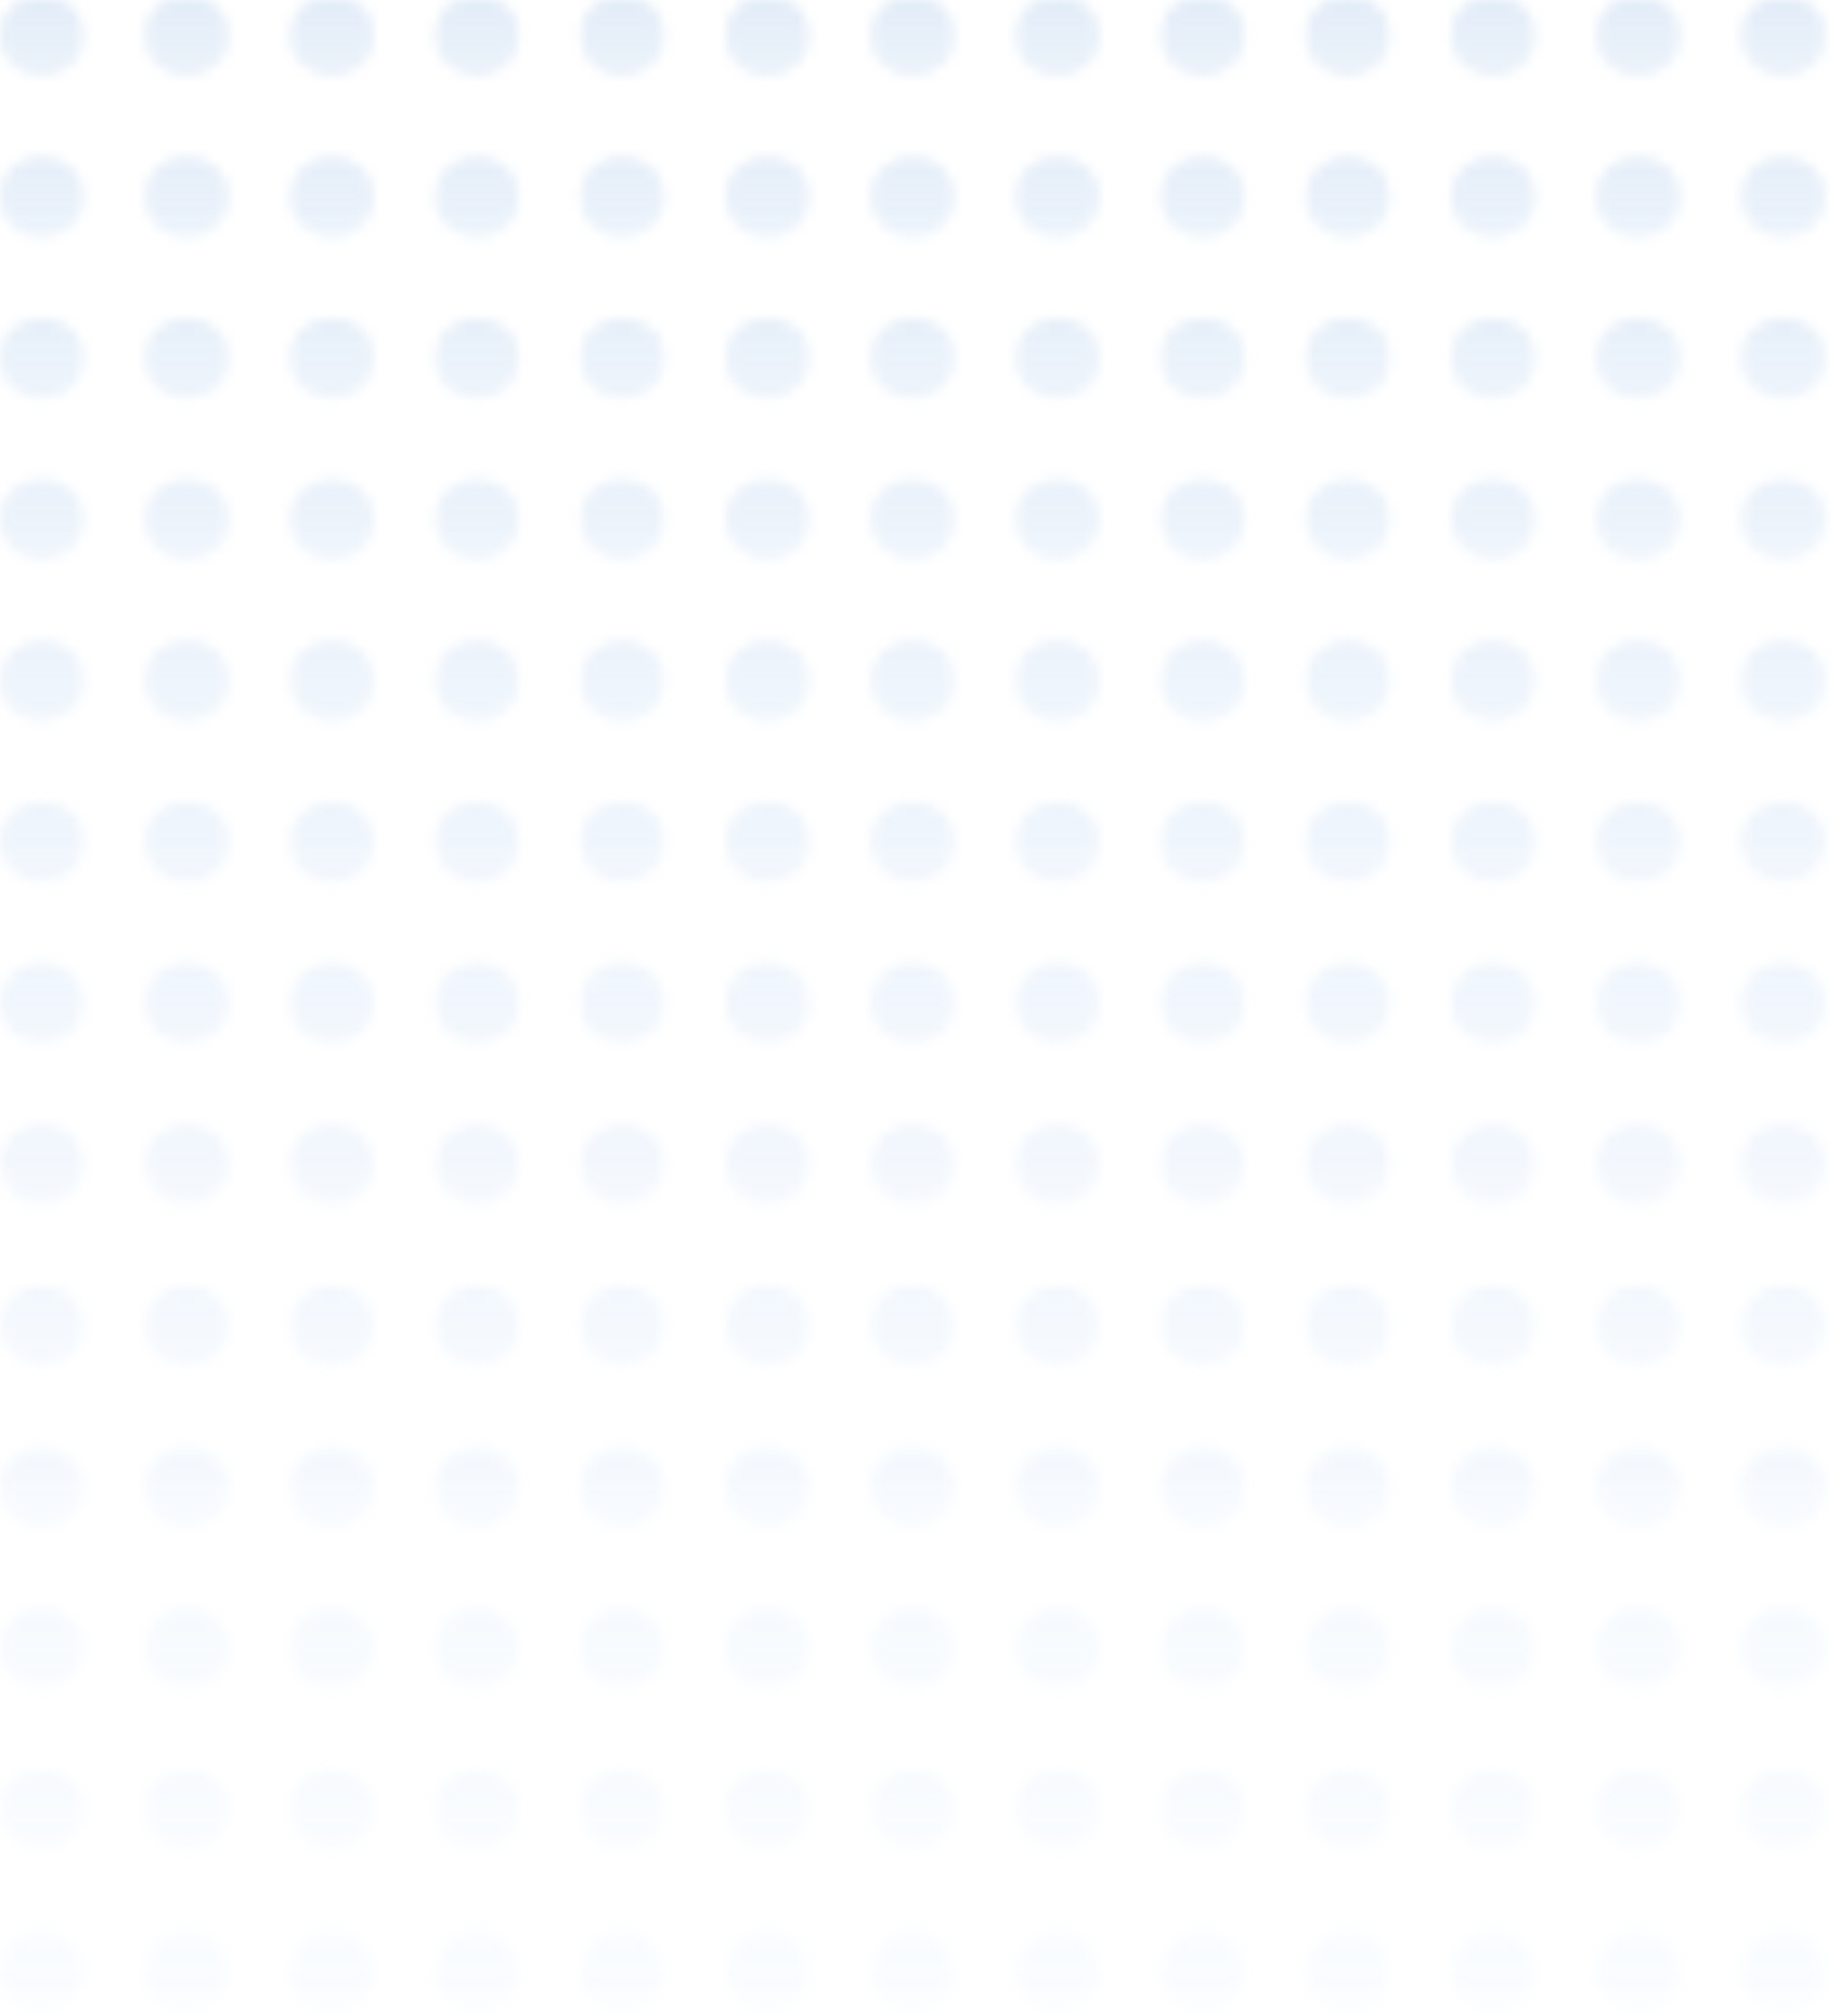 <svg width="168" height="183" viewBox="0 0 168 183" fill="none" xmlns="http://www.w3.org/2000/svg">
<g clip-path="url(#clip0_853_5203)">
<mask id="mask0_853_5203" style="mask-type:alpha" maskUnits="userSpaceOnUse" x="0" y="-192" width="166" height="375">
<ellipse cx="3.787" cy="3.242" rx="3.787" ry="3.665" fill="url(#paint0_linear_853_5203)"/>
<ellipse cx="16.98" cy="3.24" rx="3.787" ry="3.665" fill="url(#paint1_linear_853_5203)"/>
<ellipse cx="30.175" cy="3.24" rx="3.787" ry="3.665" fill="url(#paint2_linear_853_5203)"/>
<ellipse cx="43.368" cy="3.24" rx="3.787" ry="3.665" fill="url(#paint3_linear_853_5203)"/>
<ellipse cx="56.563" cy="3.24" rx="3.787" ry="3.665" fill="url(#paint4_linear_853_5203)"/>
<ellipse cx="69.756" cy="3.24" rx="3.787" ry="3.665" fill="url(#paint5_linear_853_5203)"/>
<ellipse cx="82.95" cy="3.24" rx="3.787" ry="3.665" fill="url(#paint6_linear_853_5203)"/>
<ellipse cx="96.143" cy="3.24" rx="3.787" ry="3.665" fill="url(#paint7_linear_853_5203)"/>
<ellipse cx="109.337" cy="3.24" rx="3.787" ry="3.665" fill="url(#paint8_linear_853_5203)"/>
<ellipse cx="122.531" cy="3.24" rx="3.787" ry="3.665" fill="url(#paint9_linear_853_5203)"/>
<ellipse cx="135.725" cy="3.24" rx="3.787" ry="3.665" fill="url(#paint10_linear_853_5203)"/>
<ellipse cx="148.919" cy="3.24" rx="3.787" ry="3.665" fill="url(#paint11_linear_853_5203)"/>
<ellipse cx="162.113" cy="3.24" rx="3.787" ry="3.665" fill="url(#paint12_linear_853_5203)"/>
<ellipse cx="3.787" cy="17.899" rx="3.787" ry="3.665" fill="url(#paint13_linear_853_5203)"/>
<ellipse cx="16.98" cy="17.899" rx="3.787" ry="3.665" fill="url(#paint14_linear_853_5203)"/>
<ellipse cx="30.175" cy="17.899" rx="3.787" ry="3.665" fill="url(#paint15_linear_853_5203)"/>
<ellipse cx="43.368" cy="17.899" rx="3.787" ry="3.665" fill="url(#paint16_linear_853_5203)"/>
<ellipse cx="56.563" cy="17.899" rx="3.787" ry="3.665" fill="url(#paint17_linear_853_5203)"/>
<ellipse cx="69.756" cy="17.899" rx="3.787" ry="3.665" fill="url(#paint18_linear_853_5203)"/>
<ellipse cx="82.95" cy="17.899" rx="3.787" ry="3.665" fill="url(#paint19_linear_853_5203)"/>
<ellipse cx="96.143" cy="17.899" rx="3.787" ry="3.665" fill="url(#paint20_linear_853_5203)"/>
<ellipse cx="109.337" cy="17.899" rx="3.787" ry="3.665" fill="url(#paint21_linear_853_5203)"/>
<ellipse cx="122.531" cy="17.899" rx="3.787" ry="3.665" fill="url(#paint22_linear_853_5203)"/>
<ellipse cx="135.725" cy="17.899" rx="3.787" ry="3.665" fill="url(#paint23_linear_853_5203)"/>
<ellipse cx="148.919" cy="17.899" rx="3.787" ry="3.665" fill="url(#paint24_linear_853_5203)"/>
<ellipse cx="162.113" cy="17.899" rx="3.787" ry="3.665" fill="url(#paint25_linear_853_5203)"/>
<ellipse cx="3.787" cy="32.559" rx="3.787" ry="3.665" fill="url(#paint26_linear_853_5203)"/>
<ellipse cx="16.98" cy="32.56" rx="3.787" ry="3.665" fill="url(#paint27_linear_853_5203)"/>
<ellipse cx="30.175" cy="32.559" rx="3.787" ry="3.665" fill="url(#paint28_linear_853_5203)"/>
<ellipse cx="43.368" cy="32.559" rx="3.787" ry="3.665" fill="url(#paint29_linear_853_5203)"/>
<ellipse cx="56.563" cy="32.559" rx="3.787" ry="3.665" fill="url(#paint30_linear_853_5203)"/>
<ellipse cx="69.756" cy="32.559" rx="3.787" ry="3.665" fill="url(#paint31_linear_853_5203)"/>
<ellipse cx="82.95" cy="32.559" rx="3.787" ry="3.665" fill="url(#paint32_linear_853_5203)"/>
<ellipse cx="96.143" cy="32.559" rx="3.787" ry="3.665" fill="url(#paint33_linear_853_5203)"/>
<ellipse cx="109.337" cy="32.56" rx="3.787" ry="3.665" fill="url(#paint34_linear_853_5203)"/>
<ellipse cx="122.531" cy="32.559" rx="3.787" ry="3.665" fill="url(#paint35_linear_853_5203)"/>
<ellipse cx="135.725" cy="32.56" rx="3.787" ry="3.665" fill="url(#paint36_linear_853_5203)"/>
<ellipse cx="148.919" cy="32.56" rx="3.787" ry="3.665" fill="url(#paint37_linear_853_5203)"/>
<ellipse cx="162.113" cy="32.559" rx="3.787" ry="3.665" fill="url(#paint38_linear_853_5203)"/>
<ellipse cx="3.787" cy="47.219" rx="3.787" ry="3.665" fill="url(#paint39_linear_853_5203)"/>
<ellipse cx="16.98" cy="47.219" rx="3.787" ry="3.665" fill="url(#paint40_linear_853_5203)"/>
<ellipse cx="30.175" cy="47.219" rx="3.787" ry="3.665" fill="url(#paint41_linear_853_5203)"/>
<ellipse cx="43.368" cy="47.219" rx="3.787" ry="3.665" fill="url(#paint42_linear_853_5203)"/>
<ellipse cx="56.563" cy="47.219" rx="3.787" ry="3.665" fill="url(#paint43_linear_853_5203)"/>
<ellipse cx="69.756" cy="47.219" rx="3.787" ry="3.665" fill="url(#paint44_linear_853_5203)"/>
<ellipse cx="82.95" cy="47.219" rx="3.787" ry="3.665" fill="url(#paint45_linear_853_5203)"/>
<ellipse cx="96.143" cy="47.219" rx="3.787" ry="3.665" fill="url(#paint46_linear_853_5203)"/>
<ellipse cx="109.337" cy="47.219" rx="3.787" ry="3.665" fill="url(#paint47_linear_853_5203)"/>
<ellipse cx="122.531" cy="47.219" rx="3.787" ry="3.665" fill="url(#paint48_linear_853_5203)"/>
<ellipse cx="135.725" cy="47.219" rx="3.787" ry="3.665" fill="url(#paint49_linear_853_5203)"/>
<ellipse cx="148.919" cy="47.219" rx="3.787" ry="3.665" fill="url(#paint50_linear_853_5203)"/>
<ellipse cx="162.113" cy="47.219" rx="3.787" ry="3.665" fill="url(#paint51_linear_853_5203)"/>
<ellipse cx="3.787" cy="61.879" rx="3.787" ry="3.665" fill="url(#paint52_linear_853_5203)"/>
<ellipse cx="16.98" cy="61.881" rx="3.787" ry="3.665" fill="url(#paint53_linear_853_5203)"/>
<ellipse cx="30.175" cy="61.881" rx="3.787" ry="3.665" fill="url(#paint54_linear_853_5203)"/>
<ellipse cx="43.368" cy="61.881" rx="3.787" ry="3.665" fill="url(#paint55_linear_853_5203)"/>
<ellipse cx="56.563" cy="61.881" rx="3.787" ry="3.665" fill="url(#paint56_linear_853_5203)"/>
<ellipse cx="69.756" cy="61.881" rx="3.787" ry="3.665" fill="url(#paint57_linear_853_5203)"/>
<ellipse cx="82.95" cy="61.881" rx="3.787" ry="3.665" fill="url(#paint58_linear_853_5203)"/>
<ellipse cx="96.143" cy="61.881" rx="3.787" ry="3.665" fill="url(#paint59_linear_853_5203)"/>
<ellipse cx="109.337" cy="61.881" rx="3.787" ry="3.665" fill="url(#paint60_linear_853_5203)"/>
<ellipse cx="122.531" cy="61.881" rx="3.787" ry="3.665" fill="url(#paint61_linear_853_5203)"/>
<ellipse cx="135.725" cy="61.881" rx="3.787" ry="3.665" fill="url(#paint62_linear_853_5203)"/>
<ellipse cx="148.919" cy="61.881" rx="3.787" ry="3.665" fill="url(#paint63_linear_853_5203)"/>
<ellipse cx="162.113" cy="61.881" rx="3.787" ry="3.665" fill="url(#paint64_linear_853_5203)"/>
<ellipse cx="3.787" cy="76.541" rx="3.787" ry="3.665" fill="url(#paint65_linear_853_5203)"/>
<ellipse cx="16.98" cy="76.541" rx="3.787" ry="3.665" fill="url(#paint66_linear_853_5203)"/>
<ellipse cx="30.175" cy="76.541" rx="3.787" ry="3.665" fill="url(#paint67_linear_853_5203)"/>
<ellipse cx="43.368" cy="76.541" rx="3.787" ry="3.665" fill="url(#paint68_linear_853_5203)"/>
<ellipse cx="56.563" cy="76.541" rx="3.787" ry="3.665" fill="url(#paint69_linear_853_5203)"/>
<ellipse cx="69.756" cy="76.541" rx="3.787" ry="3.665" fill="url(#paint70_linear_853_5203)"/>
<ellipse cx="82.95" cy="76.541" rx="3.787" ry="3.665" fill="url(#paint71_linear_853_5203)"/>
<ellipse cx="96.143" cy="76.541" rx="3.787" ry="3.665" fill="url(#paint72_linear_853_5203)"/>
<ellipse cx="109.337" cy="76.541" rx="3.787" ry="3.665" fill="url(#paint73_linear_853_5203)"/>
<ellipse cx="122.531" cy="76.541" rx="3.787" ry="3.665" fill="url(#paint74_linear_853_5203)"/>
<ellipse cx="135.725" cy="76.541" rx="3.787" ry="3.665" fill="url(#paint75_linear_853_5203)"/>
<ellipse cx="148.919" cy="76.541" rx="3.787" ry="3.665" fill="url(#paint76_linear_853_5203)"/>
<ellipse cx="162.113" cy="76.541" rx="3.787" ry="3.665" fill="url(#paint77_linear_853_5203)"/>
<ellipse cx="3.787" cy="91.199" rx="3.787" ry="3.665" fill="url(#paint78_linear_853_5203)"/>
<ellipse cx="16.982" cy="91.197" rx="3.787" ry="3.665" fill="url(#paint79_linear_853_5203)"/>
<ellipse cx="30.175" cy="91.197" rx="3.787" ry="3.665" fill="url(#paint80_linear_853_5203)"/>
<ellipse cx="43.368" cy="91.197" rx="3.787" ry="3.665" fill="url(#paint81_linear_853_5203)"/>
<ellipse cx="56.563" cy="91.197" rx="3.787" ry="3.665" fill="url(#paint82_linear_853_5203)"/>
<ellipse cx="69.756" cy="91.197" rx="3.787" ry="3.665" fill="url(#paint83_linear_853_5203)"/>
<ellipse cx="82.95" cy="91.197" rx="3.787" ry="3.665" fill="url(#paint84_linear_853_5203)"/>
<ellipse cx="96.144" cy="91.197" rx="3.787" ry="3.665" fill="url(#paint85_linear_853_5203)"/>
<ellipse cx="109.337" cy="91.197" rx="3.787" ry="3.665" fill="url(#paint86_linear_853_5203)"/>
<ellipse cx="122.531" cy="91.197" rx="3.787" ry="3.665" fill="url(#paint87_linear_853_5203)"/>
<ellipse cx="135.725" cy="91.197" rx="3.787" ry="3.665" fill="url(#paint88_linear_853_5203)"/>
<ellipse cx="148.919" cy="91.197" rx="3.787" ry="3.665" fill="url(#paint89_linear_853_5203)"/>
<ellipse cx="162.113" cy="91.197" rx="3.787" ry="3.665" fill="url(#paint90_linear_853_5203)"/>
<ellipse cx="3.787" cy="105.861" rx="3.787" ry="3.665" fill="url(#paint91_linear_853_5203)"/>
<ellipse cx="16.982" cy="105.858" rx="3.787" ry="3.665" fill="url(#paint92_linear_853_5203)"/>
<ellipse cx="30.175" cy="105.858" rx="3.787" ry="3.665" fill="url(#paint93_linear_853_5203)"/>
<ellipse cx="43.368" cy="105.858" rx="3.787" ry="3.665" fill="url(#paint94_linear_853_5203)"/>
<ellipse cx="56.563" cy="105.858" rx="3.787" ry="3.665" fill="url(#paint95_linear_853_5203)"/>
<ellipse cx="69.756" cy="105.858" rx="3.787" ry="3.665" fill="url(#paint96_linear_853_5203)"/>
<ellipse cx="82.95" cy="105.858" rx="3.787" ry="3.665" fill="url(#paint97_linear_853_5203)"/>
<ellipse cx="96.144" cy="105.858" rx="3.787" ry="3.665" fill="url(#paint98_linear_853_5203)"/>
<ellipse cx="109.337" cy="105.858" rx="3.787" ry="3.665" fill="url(#paint99_linear_853_5203)"/>
<ellipse cx="122.531" cy="105.858" rx="3.787" ry="3.665" fill="url(#paint100_linear_853_5203)"/>
<ellipse cx="135.725" cy="105.858" rx="3.787" ry="3.665" fill="url(#paint101_linear_853_5203)"/>
<ellipse cx="148.919" cy="105.858" rx="3.787" ry="3.665" fill="url(#paint102_linear_853_5203)"/>
<ellipse cx="162.113" cy="105.858" rx="3.787" ry="3.665" fill="url(#paint103_linear_853_5203)"/>
<ellipse cx="3.787" cy="120.518" rx="3.787" ry="3.665" fill="url(#paint104_linear_853_5203)"/>
<ellipse cx="16.98" cy="120.519" rx="3.787" ry="3.665" fill="url(#paint105_linear_853_5203)"/>
<ellipse cx="30.175" cy="120.519" rx="3.787" ry="3.665" fill="url(#paint106_linear_853_5203)"/>
<ellipse cx="43.368" cy="120.519" rx="3.787" ry="3.665" fill="url(#paint107_linear_853_5203)"/>
<ellipse cx="56.563" cy="120.519" rx="3.787" ry="3.665" fill="url(#paint108_linear_853_5203)"/>
<ellipse cx="69.756" cy="120.519" rx="3.787" ry="3.665" fill="url(#paint109_linear_853_5203)"/>
<ellipse cx="82.95" cy="120.519" rx="3.787" ry="3.665" fill="url(#paint110_linear_853_5203)"/>
<ellipse cx="96.143" cy="120.519" rx="3.787" ry="3.665" fill="url(#paint111_linear_853_5203)"/>
<ellipse cx="109.337" cy="120.519" rx="3.787" ry="3.665" fill="url(#paint112_linear_853_5203)"/>
<ellipse cx="122.531" cy="120.519" rx="3.787" ry="3.665" fill="url(#paint113_linear_853_5203)"/>
<ellipse cx="135.725" cy="120.519" rx="3.787" ry="3.665" fill="url(#paint114_linear_853_5203)"/>
<ellipse cx="148.919" cy="120.519" rx="3.787" ry="3.665" fill="url(#paint115_linear_853_5203)"/>
<ellipse cx="162.113" cy="120.519" rx="3.787" ry="3.665" fill="url(#paint116_linear_853_5203)"/>
<ellipse cx="3.787" cy="135.177" rx="3.787" ry="3.665" fill="url(#paint117_linear_853_5203)"/>
<ellipse cx="16.98" cy="135.177" rx="3.787" ry="3.665" fill="url(#paint118_linear_853_5203)"/>
<ellipse cx="30.175" cy="135.177" rx="3.787" ry="3.665" fill="url(#paint119_linear_853_5203)"/>
<ellipse cx="43.368" cy="135.177" rx="3.787" ry="3.665" fill="url(#paint120_linear_853_5203)"/>
<ellipse cx="56.563" cy="135.177" rx="3.787" ry="3.665" fill="url(#paint121_linear_853_5203)"/>
<ellipse cx="69.756" cy="135.177" rx="3.787" ry="3.665" fill="url(#paint122_linear_853_5203)"/>
<ellipse cx="82.95" cy="135.177" rx="3.787" ry="3.665" fill="url(#paint123_linear_853_5203)"/>
<ellipse cx="96.143" cy="135.177" rx="3.787" ry="3.665" fill="url(#paint124_linear_853_5203)"/>
<ellipse cx="109.337" cy="135.177" rx="3.787" ry="3.665" fill="url(#paint125_linear_853_5203)"/>
<ellipse cx="122.531" cy="135.177" rx="3.787" ry="3.665" fill="url(#paint126_linear_853_5203)"/>
<ellipse cx="135.725" cy="135.177" rx="3.787" ry="3.665" fill="url(#paint127_linear_853_5203)"/>
<ellipse cx="148.919" cy="135.177" rx="3.787" ry="3.665" fill="url(#paint128_linear_853_5203)"/>
<ellipse cx="162.113" cy="135.177" rx="3.787" ry="3.665" fill="url(#paint129_linear_853_5203)"/>
<ellipse cx="3.787" cy="149.839" rx="3.787" ry="3.665" fill="url(#paint130_linear_853_5203)"/>
<ellipse cx="16.98" cy="149.838" rx="3.787" ry="3.665" fill="url(#paint131_linear_853_5203)"/>
<ellipse cx="30.175" cy="149.838" rx="3.787" ry="3.665" fill="url(#paint132_linear_853_5203)"/>
<ellipse cx="43.368" cy="149.838" rx="3.787" ry="3.665" fill="url(#paint133_linear_853_5203)"/>
<ellipse cx="56.563" cy="149.838" rx="3.787" ry="3.665" fill="url(#paint134_linear_853_5203)"/>
<ellipse cx="69.756" cy="149.838" rx="3.787" ry="3.665" fill="url(#paint135_linear_853_5203)"/>
<ellipse cx="82.95" cy="149.838" rx="3.787" ry="3.665" fill="url(#paint136_linear_853_5203)"/>
<ellipse cx="96.143" cy="149.838" rx="3.787" ry="3.665" fill="url(#paint137_linear_853_5203)"/>
<ellipse cx="109.337" cy="149.838" rx="3.787" ry="3.665" fill="url(#paint138_linear_853_5203)"/>
<ellipse cx="122.531" cy="149.838" rx="3.787" ry="3.665" fill="url(#paint139_linear_853_5203)"/>
<ellipse cx="135.725" cy="149.838" rx="3.787" ry="3.665" fill="url(#paint140_linear_853_5203)"/>
<ellipse cx="148.919" cy="149.838" rx="3.787" ry="3.665" fill="url(#paint141_linear_853_5203)"/>
<ellipse cx="162.113" cy="149.838" rx="3.787" ry="3.665" fill="url(#paint142_linear_853_5203)"/>
<ellipse cx="3.787" cy="164.5" rx="3.787" ry="3.665" fill="url(#paint143_linear_853_5203)"/>
<ellipse cx="16.98" cy="164.501" rx="3.787" ry="3.665" fill="url(#paint144_linear_853_5203)"/>
<ellipse cx="30.175" cy="164.501" rx="3.787" ry="3.665" fill="url(#paint145_linear_853_5203)"/>
<ellipse cx="43.368" cy="164.501" rx="3.787" ry="3.665" fill="url(#paint146_linear_853_5203)"/>
<ellipse cx="56.563" cy="164.501" rx="3.787" ry="3.665" fill="url(#paint147_linear_853_5203)"/>
<ellipse cx="69.756" cy="164.501" rx="3.787" ry="3.665" fill="url(#paint148_linear_853_5203)"/>
<ellipse cx="82.95" cy="164.501" rx="3.787" ry="3.665" fill="url(#paint149_linear_853_5203)"/>
<ellipse cx="96.143" cy="164.501" rx="3.787" ry="3.665" fill="url(#paint150_linear_853_5203)"/>
<ellipse cx="109.337" cy="164.501" rx="3.787" ry="3.665" fill="url(#paint151_linear_853_5203)"/>
<ellipse cx="122.531" cy="164.501" rx="3.787" ry="3.665" fill="url(#paint152_linear_853_5203)"/>
<ellipse cx="135.725" cy="164.501" rx="3.787" ry="3.665" fill="url(#paint153_linear_853_5203)"/>
<ellipse cx="148.919" cy="164.501" rx="3.787" ry="3.665" fill="url(#paint154_linear_853_5203)"/>
<ellipse cx="162.113" cy="164.501" rx="3.787" ry="3.665" fill="url(#paint155_linear_853_5203)"/>
<ellipse cx="3.787" cy="179.158" rx="3.787" ry="3.665" fill="url(#paint156_linear_853_5203)"/>
<ellipse cx="16.98" cy="179.159" rx="3.787" ry="3.665" fill="url(#paint157_linear_853_5203)"/>
<ellipse cx="30.175" cy="179.159" rx="3.787" ry="3.665" fill="url(#paint158_linear_853_5203)"/>
<ellipse cx="43.368" cy="179.159" rx="3.787" ry="3.665" fill="url(#paint159_linear_853_5203)"/>
<ellipse cx="56.563" cy="179.159" rx="3.787" ry="3.665" fill="url(#paint160_linear_853_5203)"/>
<ellipse cx="69.756" cy="179.159" rx="3.787" ry="3.665" fill="url(#paint161_linear_853_5203)"/>
<ellipse cx="82.95" cy="179.159" rx="3.787" ry="3.665" fill="url(#paint162_linear_853_5203)"/>
<ellipse cx="96.143" cy="179.159" rx="3.787" ry="3.665" fill="url(#paint163_linear_853_5203)"/>
<ellipse cx="109.337" cy="179.159" rx="3.787" ry="3.665" fill="url(#paint164_linear_853_5203)"/>
<ellipse cx="122.531" cy="179.159" rx="3.787" ry="3.665" fill="url(#paint165_linear_853_5203)"/>
<ellipse cx="135.725" cy="179.159" rx="3.787" ry="3.665" fill="url(#paint166_linear_853_5203)"/>
<ellipse cx="148.919" cy="179.159" rx="3.787" ry="3.665" fill="url(#paint167_linear_853_5203)"/>
<ellipse cx="162.113" cy="179.159" rx="3.787" ry="3.665" fill="url(#paint168_linear_853_5203)"/>
</mask>
<g mask="url(#mask0_853_5203)">
<path d="M-7 -199L170 -199L170 192L-7 192L-7 -199Z" fill="url(#paint169_linear_853_5203)" fill-opacity="0.3"/>
</g>
</g>
<defs>
<linearGradient id="paint0_linear_853_5203" x1="3.787" y1="-0.423" x2="3.787" y2="6.907" gradientUnits="userSpaceOnUse">
<stop stop-color="#1D61B1"/>
<stop offset="1" stop-color="#8CBEFA" stop-opacity="0.72"/>
</linearGradient>
<linearGradient id="paint1_linear_853_5203" x1="16.98" y1="-0.425" x2="16.98" y2="6.905" gradientUnits="userSpaceOnUse">
<stop stop-color="#1D61B1"/>
<stop offset="1" stop-color="#8CBEFA" stop-opacity="0.72"/>
</linearGradient>
<linearGradient id="paint2_linear_853_5203" x1="30.175" y1="-0.425" x2="30.175" y2="6.905" gradientUnits="userSpaceOnUse">
<stop stop-color="#1D61B1"/>
<stop offset="1" stop-color="#8CBEFA" stop-opacity="0.72"/>
</linearGradient>
<linearGradient id="paint3_linear_853_5203" x1="43.368" y1="-0.425" x2="43.368" y2="6.905" gradientUnits="userSpaceOnUse">
<stop stop-color="#1D61B1"/>
<stop offset="1" stop-color="#8CBEFA" stop-opacity="0.72"/>
</linearGradient>
<linearGradient id="paint4_linear_853_5203" x1="56.563" y1="-0.425" x2="56.563" y2="6.905" gradientUnits="userSpaceOnUse">
<stop stop-color="#1D61B1"/>
<stop offset="1" stop-color="#8CBEFA" stop-opacity="0.72"/>
</linearGradient>
<linearGradient id="paint5_linear_853_5203" x1="69.756" y1="-0.425" x2="69.756" y2="6.905" gradientUnits="userSpaceOnUse">
<stop stop-color="#1D61B1"/>
<stop offset="1" stop-color="#8CBEFA" stop-opacity="0.72"/>
</linearGradient>
<linearGradient id="paint6_linear_853_5203" x1="82.95" y1="-0.425" x2="82.95" y2="6.905" gradientUnits="userSpaceOnUse">
<stop stop-color="#1D61B1"/>
<stop offset="1" stop-color="#8CBEFA" stop-opacity="0.72"/>
</linearGradient>
<linearGradient id="paint7_linear_853_5203" x1="96.143" y1="-0.425" x2="96.143" y2="6.905" gradientUnits="userSpaceOnUse">
<stop stop-color="#1D61B1"/>
<stop offset="1" stop-color="#8CBEFA" stop-opacity="0.72"/>
</linearGradient>
<linearGradient id="paint8_linear_853_5203" x1="109.337" y1="-0.425" x2="109.337" y2="6.905" gradientUnits="userSpaceOnUse">
<stop stop-color="#1D61B1"/>
<stop offset="1" stop-color="#8CBEFA" stop-opacity="0.72"/>
</linearGradient>
<linearGradient id="paint9_linear_853_5203" x1="122.531" y1="-0.425" x2="122.531" y2="6.905" gradientUnits="userSpaceOnUse">
<stop stop-color="#1D61B1"/>
<stop offset="1" stop-color="#8CBEFA" stop-opacity="0.72"/>
</linearGradient>
<linearGradient id="paint10_linear_853_5203" x1="135.725" y1="-0.425" x2="135.725" y2="6.905" gradientUnits="userSpaceOnUse">
<stop stop-color="#1D61B1"/>
<stop offset="1" stop-color="#8CBEFA" stop-opacity="0.72"/>
</linearGradient>
<linearGradient id="paint11_linear_853_5203" x1="148.919" y1="-0.425" x2="148.919" y2="6.905" gradientUnits="userSpaceOnUse">
<stop stop-color="#1D61B1"/>
<stop offset="1" stop-color="#8CBEFA" stop-opacity="0.72"/>
</linearGradient>
<linearGradient id="paint12_linear_853_5203" x1="162.113" y1="-0.425" x2="162.113" y2="6.905" gradientUnits="userSpaceOnUse">
<stop stop-color="#1D61B1"/>
<stop offset="1" stop-color="#8CBEFA" stop-opacity="0.72"/>
</linearGradient>
<linearGradient id="paint13_linear_853_5203" x1="3.787" y1="14.234" x2="3.787" y2="21.564" gradientUnits="userSpaceOnUse">
<stop stop-color="#1D61B1"/>
<stop offset="1" stop-color="#8CBEFA" stop-opacity="0.72"/>
</linearGradient>
<linearGradient id="paint14_linear_853_5203" x1="16.98" y1="14.234" x2="16.98" y2="21.564" gradientUnits="userSpaceOnUse">
<stop stop-color="#1D61B1"/>
<stop offset="1" stop-color="#8CBEFA" stop-opacity="0.72"/>
</linearGradient>
<linearGradient id="paint15_linear_853_5203" x1="30.175" y1="14.234" x2="30.175" y2="21.564" gradientUnits="userSpaceOnUse">
<stop stop-color="#1D61B1"/>
<stop offset="1" stop-color="#8CBEFA" stop-opacity="0.72"/>
</linearGradient>
<linearGradient id="paint16_linear_853_5203" x1="43.368" y1="14.234" x2="43.368" y2="21.564" gradientUnits="userSpaceOnUse">
<stop stop-color="#1D61B1"/>
<stop offset="1" stop-color="#8CBEFA" stop-opacity="0.72"/>
</linearGradient>
<linearGradient id="paint17_linear_853_5203" x1="56.563" y1="14.234" x2="56.563" y2="21.564" gradientUnits="userSpaceOnUse">
<stop stop-color="#1D61B1"/>
<stop offset="1" stop-color="#8CBEFA" stop-opacity="0.72"/>
</linearGradient>
<linearGradient id="paint18_linear_853_5203" x1="69.756" y1="14.234" x2="69.756" y2="21.564" gradientUnits="userSpaceOnUse">
<stop stop-color="#1D61B1"/>
<stop offset="1" stop-color="#8CBEFA" stop-opacity="0.72"/>
</linearGradient>
<linearGradient id="paint19_linear_853_5203" x1="82.95" y1="14.234" x2="82.95" y2="21.564" gradientUnits="userSpaceOnUse">
<stop stop-color="#1D61B1"/>
<stop offset="1" stop-color="#8CBEFA" stop-opacity="0.72"/>
</linearGradient>
<linearGradient id="paint20_linear_853_5203" x1="96.143" y1="14.234" x2="96.143" y2="21.564" gradientUnits="userSpaceOnUse">
<stop stop-color="#1D61B1"/>
<stop offset="1" stop-color="#8CBEFA" stop-opacity="0.72"/>
</linearGradient>
<linearGradient id="paint21_linear_853_5203" x1="109.337" y1="14.234" x2="109.337" y2="21.564" gradientUnits="userSpaceOnUse">
<stop stop-color="#1D61B1"/>
<stop offset="1" stop-color="#8CBEFA" stop-opacity="0.72"/>
</linearGradient>
<linearGradient id="paint22_linear_853_5203" x1="122.531" y1="14.234" x2="122.531" y2="21.564" gradientUnits="userSpaceOnUse">
<stop stop-color="#1D61B1"/>
<stop offset="1" stop-color="#8CBEFA" stop-opacity="0.72"/>
</linearGradient>
<linearGradient id="paint23_linear_853_5203" x1="135.725" y1="14.234" x2="135.725" y2="21.564" gradientUnits="userSpaceOnUse">
<stop stop-color="#1D61B1"/>
<stop offset="1" stop-color="#8CBEFA" stop-opacity="0.72"/>
</linearGradient>
<linearGradient id="paint24_linear_853_5203" x1="148.919" y1="14.234" x2="148.919" y2="21.564" gradientUnits="userSpaceOnUse">
<stop stop-color="#1D61B1"/>
<stop offset="1" stop-color="#8CBEFA" stop-opacity="0.72"/>
</linearGradient>
<linearGradient id="paint25_linear_853_5203" x1="162.113" y1="14.234" x2="162.113" y2="21.564" gradientUnits="userSpaceOnUse">
<stop stop-color="#1D61B1"/>
<stop offset="1" stop-color="#8CBEFA" stop-opacity="0.72"/>
</linearGradient>
<linearGradient id="paint26_linear_853_5203" x1="3.787" y1="28.895" x2="3.787" y2="36.224" gradientUnits="userSpaceOnUse">
<stop stop-color="#1D61B1"/>
<stop offset="1" stop-color="#8CBEFA" stop-opacity="0.72"/>
</linearGradient>
<linearGradient id="paint27_linear_853_5203" x1="16.98" y1="28.895" x2="16.98" y2="36.225" gradientUnits="userSpaceOnUse">
<stop stop-color="#1D61B1"/>
<stop offset="1" stop-color="#8CBEFA" stop-opacity="0.72"/>
</linearGradient>
<linearGradient id="paint28_linear_853_5203" x1="30.175" y1="28.895" x2="30.175" y2="36.224" gradientUnits="userSpaceOnUse">
<stop stop-color="#1D61B1"/>
<stop offset="1" stop-color="#8CBEFA" stop-opacity="0.72"/>
</linearGradient>
<linearGradient id="paint29_linear_853_5203" x1="43.368" y1="28.895" x2="43.368" y2="36.224" gradientUnits="userSpaceOnUse">
<stop stop-color="#1D61B1"/>
<stop offset="1" stop-color="#8CBEFA" stop-opacity="0.72"/>
</linearGradient>
<linearGradient id="paint30_linear_853_5203" x1="56.563" y1="28.895" x2="56.563" y2="36.224" gradientUnits="userSpaceOnUse">
<stop stop-color="#1D61B1"/>
<stop offset="1" stop-color="#8CBEFA" stop-opacity="0.72"/>
</linearGradient>
<linearGradient id="paint31_linear_853_5203" x1="69.756" y1="28.895" x2="69.756" y2="36.224" gradientUnits="userSpaceOnUse">
<stop stop-color="#1D61B1"/>
<stop offset="1" stop-color="#8CBEFA" stop-opacity="0.72"/>
</linearGradient>
<linearGradient id="paint32_linear_853_5203" x1="82.95" y1="28.895" x2="82.95" y2="36.224" gradientUnits="userSpaceOnUse">
<stop stop-color="#1D61B1"/>
<stop offset="1" stop-color="#8CBEFA" stop-opacity="0.72"/>
</linearGradient>
<linearGradient id="paint33_linear_853_5203" x1="96.143" y1="28.895" x2="96.143" y2="36.224" gradientUnits="userSpaceOnUse">
<stop stop-color="#1D61B1"/>
<stop offset="1" stop-color="#8CBEFA" stop-opacity="0.72"/>
</linearGradient>
<linearGradient id="paint34_linear_853_5203" x1="109.337" y1="28.895" x2="109.337" y2="36.225" gradientUnits="userSpaceOnUse">
<stop stop-color="#1D61B1"/>
<stop offset="1" stop-color="#8CBEFA" stop-opacity="0.72"/>
</linearGradient>
<linearGradient id="paint35_linear_853_5203" x1="122.531" y1="28.895" x2="122.531" y2="36.224" gradientUnits="userSpaceOnUse">
<stop stop-color="#1D61B1"/>
<stop offset="1" stop-color="#8CBEFA" stop-opacity="0.72"/>
</linearGradient>
<linearGradient id="paint36_linear_853_5203" x1="135.725" y1="28.895" x2="135.725" y2="36.225" gradientUnits="userSpaceOnUse">
<stop stop-color="#1D61B1"/>
<stop offset="1" stop-color="#8CBEFA" stop-opacity="0.72"/>
</linearGradient>
<linearGradient id="paint37_linear_853_5203" x1="148.919" y1="28.895" x2="148.919" y2="36.225" gradientUnits="userSpaceOnUse">
<stop stop-color="#1D61B1"/>
<stop offset="1" stop-color="#8CBEFA" stop-opacity="0.72"/>
</linearGradient>
<linearGradient id="paint38_linear_853_5203" x1="162.113" y1="28.895" x2="162.113" y2="36.224" gradientUnits="userSpaceOnUse">
<stop stop-color="#1D61B1"/>
<stop offset="1" stop-color="#8CBEFA" stop-opacity="0.72"/>
</linearGradient>
<linearGradient id="paint39_linear_853_5203" x1="3.787" y1="43.554" x2="3.787" y2="50.884" gradientUnits="userSpaceOnUse">
<stop stop-color="#1D61B1"/>
<stop offset="1" stop-color="#8CBEFA" stop-opacity="0.72"/>
</linearGradient>
<linearGradient id="paint40_linear_853_5203" x1="16.98" y1="43.554" x2="16.98" y2="50.884" gradientUnits="userSpaceOnUse">
<stop stop-color="#1D61B1"/>
<stop offset="1" stop-color="#8CBEFA" stop-opacity="0.72"/>
</linearGradient>
<linearGradient id="paint41_linear_853_5203" x1="30.175" y1="43.554" x2="30.175" y2="50.884" gradientUnits="userSpaceOnUse">
<stop stop-color="#1D61B1"/>
<stop offset="1" stop-color="#8CBEFA" stop-opacity="0.72"/>
</linearGradient>
<linearGradient id="paint42_linear_853_5203" x1="43.368" y1="43.554" x2="43.368" y2="50.884" gradientUnits="userSpaceOnUse">
<stop stop-color="#1D61B1"/>
<stop offset="1" stop-color="#8CBEFA" stop-opacity="0.72"/>
</linearGradient>
<linearGradient id="paint43_linear_853_5203" x1="56.563" y1="43.554" x2="56.563" y2="50.884" gradientUnits="userSpaceOnUse">
<stop stop-color="#1D61B1"/>
<stop offset="1" stop-color="#8CBEFA" stop-opacity="0.72"/>
</linearGradient>
<linearGradient id="paint44_linear_853_5203" x1="69.756" y1="43.554" x2="69.756" y2="50.884" gradientUnits="userSpaceOnUse">
<stop stop-color="#1D61B1"/>
<stop offset="1" stop-color="#8CBEFA" stop-opacity="0.72"/>
</linearGradient>
<linearGradient id="paint45_linear_853_5203" x1="82.95" y1="43.554" x2="82.95" y2="50.884" gradientUnits="userSpaceOnUse">
<stop stop-color="#1D61B1"/>
<stop offset="1" stop-color="#8CBEFA" stop-opacity="0.72"/>
</linearGradient>
<linearGradient id="paint46_linear_853_5203" x1="96.143" y1="43.554" x2="96.143" y2="50.884" gradientUnits="userSpaceOnUse">
<stop stop-color="#1D61B1"/>
<stop offset="1" stop-color="#8CBEFA" stop-opacity="0.72"/>
</linearGradient>
<linearGradient id="paint47_linear_853_5203" x1="109.337" y1="43.554" x2="109.337" y2="50.884" gradientUnits="userSpaceOnUse">
<stop stop-color="#1D61B1"/>
<stop offset="1" stop-color="#8CBEFA" stop-opacity="0.72"/>
</linearGradient>
<linearGradient id="paint48_linear_853_5203" x1="122.531" y1="43.554" x2="122.531" y2="50.884" gradientUnits="userSpaceOnUse">
<stop stop-color="#1D61B1"/>
<stop offset="1" stop-color="#8CBEFA" stop-opacity="0.72"/>
</linearGradient>
<linearGradient id="paint49_linear_853_5203" x1="135.725" y1="43.554" x2="135.725" y2="50.884" gradientUnits="userSpaceOnUse">
<stop stop-color="#1D61B1"/>
<stop offset="1" stop-color="#8CBEFA" stop-opacity="0.72"/>
</linearGradient>
<linearGradient id="paint50_linear_853_5203" x1="148.919" y1="43.554" x2="148.919" y2="50.884" gradientUnits="userSpaceOnUse">
<stop stop-color="#1D61B1"/>
<stop offset="1" stop-color="#8CBEFA" stop-opacity="0.72"/>
</linearGradient>
<linearGradient id="paint51_linear_853_5203" x1="162.113" y1="43.554" x2="162.113" y2="50.884" gradientUnits="userSpaceOnUse">
<stop stop-color="#1D61B1"/>
<stop offset="1" stop-color="#8CBEFA" stop-opacity="0.72"/>
</linearGradient>
<linearGradient id="paint52_linear_853_5203" x1="3.787" y1="58.214" x2="3.787" y2="65.544" gradientUnits="userSpaceOnUse">
<stop stop-color="#1D61B1"/>
<stop offset="1" stop-color="#8CBEFA" stop-opacity="0.72"/>
</linearGradient>
<linearGradient id="paint53_linear_853_5203" x1="16.98" y1="58.216" x2="16.98" y2="65.546" gradientUnits="userSpaceOnUse">
<stop stop-color="#1D61B1"/>
<stop offset="1" stop-color="#8CBEFA" stop-opacity="0.72"/>
</linearGradient>
<linearGradient id="paint54_linear_853_5203" x1="30.175" y1="58.216" x2="30.175" y2="65.546" gradientUnits="userSpaceOnUse">
<stop stop-color="#1D61B1"/>
<stop offset="1" stop-color="#8CBEFA" stop-opacity="0.72"/>
</linearGradient>
<linearGradient id="paint55_linear_853_5203" x1="43.368" y1="58.216" x2="43.368" y2="65.546" gradientUnits="userSpaceOnUse">
<stop stop-color="#1D61B1"/>
<stop offset="1" stop-color="#8CBEFA" stop-opacity="0.72"/>
</linearGradient>
<linearGradient id="paint56_linear_853_5203" x1="56.563" y1="58.216" x2="56.563" y2="65.546" gradientUnits="userSpaceOnUse">
<stop stop-color="#1D61B1"/>
<stop offset="1" stop-color="#8CBEFA" stop-opacity="0.72"/>
</linearGradient>
<linearGradient id="paint57_linear_853_5203" x1="69.756" y1="58.216" x2="69.756" y2="65.546" gradientUnits="userSpaceOnUse">
<stop stop-color="#1D61B1"/>
<stop offset="1" stop-color="#8CBEFA" stop-opacity="0.72"/>
</linearGradient>
<linearGradient id="paint58_linear_853_5203" x1="82.95" y1="58.216" x2="82.95" y2="65.546" gradientUnits="userSpaceOnUse">
<stop stop-color="#1D61B1"/>
<stop offset="1" stop-color="#8CBEFA" stop-opacity="0.72"/>
</linearGradient>
<linearGradient id="paint59_linear_853_5203" x1="96.143" y1="58.216" x2="96.143" y2="65.546" gradientUnits="userSpaceOnUse">
<stop stop-color="#1D61B1"/>
<stop offset="1" stop-color="#8CBEFA" stop-opacity="0.72"/>
</linearGradient>
<linearGradient id="paint60_linear_853_5203" x1="109.337" y1="58.216" x2="109.337" y2="65.546" gradientUnits="userSpaceOnUse">
<stop stop-color="#1D61B1"/>
<stop offset="1" stop-color="#8CBEFA" stop-opacity="0.72"/>
</linearGradient>
<linearGradient id="paint61_linear_853_5203" x1="122.531" y1="58.216" x2="122.531" y2="65.546" gradientUnits="userSpaceOnUse">
<stop stop-color="#1D61B1"/>
<stop offset="1" stop-color="#8CBEFA" stop-opacity="0.72"/>
</linearGradient>
<linearGradient id="paint62_linear_853_5203" x1="135.725" y1="58.216" x2="135.725" y2="65.546" gradientUnits="userSpaceOnUse">
<stop stop-color="#1D61B1"/>
<stop offset="1" stop-color="#8CBEFA" stop-opacity="0.72"/>
</linearGradient>
<linearGradient id="paint63_linear_853_5203" x1="148.919" y1="58.216" x2="148.919" y2="65.546" gradientUnits="userSpaceOnUse">
<stop stop-color="#1D61B1"/>
<stop offset="1" stop-color="#8CBEFA" stop-opacity="0.72"/>
</linearGradient>
<linearGradient id="paint64_linear_853_5203" x1="162.113" y1="58.216" x2="162.113" y2="65.546" gradientUnits="userSpaceOnUse">
<stop stop-color="#1D61B1"/>
<stop offset="1" stop-color="#8CBEFA" stop-opacity="0.72"/>
</linearGradient>
<linearGradient id="paint65_linear_853_5203" x1="3.787" y1="72.876" x2="3.787" y2="80.206" gradientUnits="userSpaceOnUse">
<stop stop-color="#1D61B1"/>
<stop offset="1" stop-color="#8CBEFA" stop-opacity="0.72"/>
</linearGradient>
<linearGradient id="paint66_linear_853_5203" x1="16.98" y1="72.876" x2="16.98" y2="80.206" gradientUnits="userSpaceOnUse">
<stop stop-color="#1D61B1"/>
<stop offset="1" stop-color="#8CBEFA" stop-opacity="0.72"/>
</linearGradient>
<linearGradient id="paint67_linear_853_5203" x1="30.175" y1="72.876" x2="30.175" y2="80.206" gradientUnits="userSpaceOnUse">
<stop stop-color="#1D61B1"/>
<stop offset="1" stop-color="#8CBEFA" stop-opacity="0.72"/>
</linearGradient>
<linearGradient id="paint68_linear_853_5203" x1="43.368" y1="72.876" x2="43.368" y2="80.206" gradientUnits="userSpaceOnUse">
<stop stop-color="#1D61B1"/>
<stop offset="1" stop-color="#8CBEFA" stop-opacity="0.72"/>
</linearGradient>
<linearGradient id="paint69_linear_853_5203" x1="56.563" y1="72.876" x2="56.563" y2="80.206" gradientUnits="userSpaceOnUse">
<stop stop-color="#1D61B1"/>
<stop offset="1" stop-color="#8CBEFA" stop-opacity="0.72"/>
</linearGradient>
<linearGradient id="paint70_linear_853_5203" x1="69.756" y1="72.876" x2="69.756" y2="80.206" gradientUnits="userSpaceOnUse">
<stop stop-color="#1D61B1"/>
<stop offset="1" stop-color="#8CBEFA" stop-opacity="0.72"/>
</linearGradient>
<linearGradient id="paint71_linear_853_5203" x1="82.95" y1="72.876" x2="82.95" y2="80.206" gradientUnits="userSpaceOnUse">
<stop stop-color="#1D61B1"/>
<stop offset="1" stop-color="#8CBEFA" stop-opacity="0.72"/>
</linearGradient>
<linearGradient id="paint72_linear_853_5203" x1="96.143" y1="72.876" x2="96.143" y2="80.206" gradientUnits="userSpaceOnUse">
<stop stop-color="#1D61B1"/>
<stop offset="1" stop-color="#8CBEFA" stop-opacity="0.72"/>
</linearGradient>
<linearGradient id="paint73_linear_853_5203" x1="109.337" y1="72.876" x2="109.337" y2="80.206" gradientUnits="userSpaceOnUse">
<stop stop-color="#1D61B1"/>
<stop offset="1" stop-color="#8CBEFA" stop-opacity="0.72"/>
</linearGradient>
<linearGradient id="paint74_linear_853_5203" x1="122.531" y1="72.876" x2="122.531" y2="80.206" gradientUnits="userSpaceOnUse">
<stop stop-color="#1D61B1"/>
<stop offset="1" stop-color="#8CBEFA" stop-opacity="0.72"/>
</linearGradient>
<linearGradient id="paint75_linear_853_5203" x1="135.725" y1="72.876" x2="135.725" y2="80.206" gradientUnits="userSpaceOnUse">
<stop stop-color="#1D61B1"/>
<stop offset="1" stop-color="#8CBEFA" stop-opacity="0.72"/>
</linearGradient>
<linearGradient id="paint76_linear_853_5203" x1="148.919" y1="72.876" x2="148.919" y2="80.206" gradientUnits="userSpaceOnUse">
<stop stop-color="#1D61B1"/>
<stop offset="1" stop-color="#8CBEFA" stop-opacity="0.72"/>
</linearGradient>
<linearGradient id="paint77_linear_853_5203" x1="162.113" y1="72.876" x2="162.113" y2="80.206" gradientUnits="userSpaceOnUse">
<stop stop-color="#1D61B1"/>
<stop offset="1" stop-color="#8CBEFA" stop-opacity="0.72"/>
</linearGradient>
<linearGradient id="paint78_linear_853_5203" x1="3.787" y1="87.534" x2="3.787" y2="94.864" gradientUnits="userSpaceOnUse">
<stop stop-color="#1D61B1"/>
<stop offset="1" stop-color="#8CBEFA" stop-opacity="0.72"/>
</linearGradient>
<linearGradient id="paint79_linear_853_5203" x1="16.982" y1="87.532" x2="16.982" y2="94.862" gradientUnits="userSpaceOnUse">
<stop stop-color="#1D61B1"/>
<stop offset="1" stop-color="#8CBEFA" stop-opacity="0.72"/>
</linearGradient>
<linearGradient id="paint80_linear_853_5203" x1="30.175" y1="87.532" x2="30.175" y2="94.862" gradientUnits="userSpaceOnUse">
<stop stop-color="#1D61B1"/>
<stop offset="1" stop-color="#8CBEFA" stop-opacity="0.72"/>
</linearGradient>
<linearGradient id="paint81_linear_853_5203" x1="43.368" y1="87.532" x2="43.368" y2="94.862" gradientUnits="userSpaceOnUse">
<stop stop-color="#1D61B1"/>
<stop offset="1" stop-color="#8CBEFA" stop-opacity="0.72"/>
</linearGradient>
<linearGradient id="paint82_linear_853_5203" x1="56.563" y1="87.532" x2="56.563" y2="94.862" gradientUnits="userSpaceOnUse">
<stop stop-color="#1D61B1"/>
<stop offset="1" stop-color="#8CBEFA" stop-opacity="0.72"/>
</linearGradient>
<linearGradient id="paint83_linear_853_5203" x1="69.756" y1="87.532" x2="69.756" y2="94.862" gradientUnits="userSpaceOnUse">
<stop stop-color="#1D61B1"/>
<stop offset="1" stop-color="#8CBEFA" stop-opacity="0.72"/>
</linearGradient>
<linearGradient id="paint84_linear_853_5203" x1="82.95" y1="87.532" x2="82.95" y2="94.862" gradientUnits="userSpaceOnUse">
<stop stop-color="#1D61B1"/>
<stop offset="1" stop-color="#8CBEFA" stop-opacity="0.72"/>
</linearGradient>
<linearGradient id="paint85_linear_853_5203" x1="96.144" y1="87.532" x2="96.144" y2="94.862" gradientUnits="userSpaceOnUse">
<stop stop-color="#1D61B1"/>
<stop offset="1" stop-color="#8CBEFA" stop-opacity="0.72"/>
</linearGradient>
<linearGradient id="paint86_linear_853_5203" x1="109.337" y1="87.532" x2="109.337" y2="94.862" gradientUnits="userSpaceOnUse">
<stop stop-color="#1D61B1"/>
<stop offset="1" stop-color="#8CBEFA" stop-opacity="0.72"/>
</linearGradient>
<linearGradient id="paint87_linear_853_5203" x1="122.531" y1="87.532" x2="122.531" y2="94.862" gradientUnits="userSpaceOnUse">
<stop stop-color="#1D61B1"/>
<stop offset="1" stop-color="#8CBEFA" stop-opacity="0.72"/>
</linearGradient>
<linearGradient id="paint88_linear_853_5203" x1="135.725" y1="87.532" x2="135.725" y2="94.862" gradientUnits="userSpaceOnUse">
<stop stop-color="#1D61B1"/>
<stop offset="1" stop-color="#8CBEFA" stop-opacity="0.72"/>
</linearGradient>
<linearGradient id="paint89_linear_853_5203" x1="148.919" y1="87.532" x2="148.919" y2="94.862" gradientUnits="userSpaceOnUse">
<stop stop-color="#1D61B1"/>
<stop offset="1" stop-color="#8CBEFA" stop-opacity="0.72"/>
</linearGradient>
<linearGradient id="paint90_linear_853_5203" x1="162.113" y1="87.532" x2="162.113" y2="94.862" gradientUnits="userSpaceOnUse">
<stop stop-color="#1D61B1"/>
<stop offset="1" stop-color="#8CBEFA" stop-opacity="0.72"/>
</linearGradient>
<linearGradient id="paint91_linear_853_5203" x1="3.787" y1="102.196" x2="3.787" y2="109.526" gradientUnits="userSpaceOnUse">
<stop stop-color="#1D61B1"/>
<stop offset="1" stop-color="#8CBEFA" stop-opacity="0.72"/>
</linearGradient>
<linearGradient id="paint92_linear_853_5203" x1="16.982" y1="102.193" x2="16.982" y2="109.523" gradientUnits="userSpaceOnUse">
<stop stop-color="#1D61B1"/>
<stop offset="1" stop-color="#8CBEFA" stop-opacity="0.72"/>
</linearGradient>
<linearGradient id="paint93_linear_853_5203" x1="30.175" y1="102.193" x2="30.175" y2="109.523" gradientUnits="userSpaceOnUse">
<stop stop-color="#1D61B1"/>
<stop offset="1" stop-color="#8CBEFA" stop-opacity="0.72"/>
</linearGradient>
<linearGradient id="paint94_linear_853_5203" x1="43.368" y1="102.193" x2="43.368" y2="109.523" gradientUnits="userSpaceOnUse">
<stop stop-color="#1D61B1"/>
<stop offset="1" stop-color="#8CBEFA" stop-opacity="0.72"/>
</linearGradient>
<linearGradient id="paint95_linear_853_5203" x1="56.563" y1="102.193" x2="56.563" y2="109.523" gradientUnits="userSpaceOnUse">
<stop stop-color="#1D61B1"/>
<stop offset="1" stop-color="#8CBEFA" stop-opacity="0.72"/>
</linearGradient>
<linearGradient id="paint96_linear_853_5203" x1="69.756" y1="102.193" x2="69.756" y2="109.523" gradientUnits="userSpaceOnUse">
<stop stop-color="#1D61B1"/>
<stop offset="1" stop-color="#8CBEFA" stop-opacity="0.72"/>
</linearGradient>
<linearGradient id="paint97_linear_853_5203" x1="82.95" y1="102.193" x2="82.95" y2="109.523" gradientUnits="userSpaceOnUse">
<stop stop-color="#1D61B1"/>
<stop offset="1" stop-color="#8CBEFA" stop-opacity="0.72"/>
</linearGradient>
<linearGradient id="paint98_linear_853_5203" x1="96.144" y1="102.193" x2="96.144" y2="109.523" gradientUnits="userSpaceOnUse">
<stop stop-color="#1D61B1"/>
<stop offset="1" stop-color="#8CBEFA" stop-opacity="0.72"/>
</linearGradient>
<linearGradient id="paint99_linear_853_5203" x1="109.337" y1="102.193" x2="109.337" y2="109.523" gradientUnits="userSpaceOnUse">
<stop stop-color="#1D61B1"/>
<stop offset="1" stop-color="#8CBEFA" stop-opacity="0.72"/>
</linearGradient>
<linearGradient id="paint100_linear_853_5203" x1="122.531" y1="102.193" x2="122.531" y2="109.523" gradientUnits="userSpaceOnUse">
<stop stop-color="#1D61B1"/>
<stop offset="1" stop-color="#8CBEFA" stop-opacity="0.72"/>
</linearGradient>
<linearGradient id="paint101_linear_853_5203" x1="135.725" y1="102.193" x2="135.725" y2="109.523" gradientUnits="userSpaceOnUse">
<stop stop-color="#1D61B1"/>
<stop offset="1" stop-color="#8CBEFA" stop-opacity="0.72"/>
</linearGradient>
<linearGradient id="paint102_linear_853_5203" x1="148.919" y1="102.193" x2="148.919" y2="109.523" gradientUnits="userSpaceOnUse">
<stop stop-color="#1D61B1"/>
<stop offset="1" stop-color="#8CBEFA" stop-opacity="0.72"/>
</linearGradient>
<linearGradient id="paint103_linear_853_5203" x1="162.113" y1="102.193" x2="162.113" y2="109.523" gradientUnits="userSpaceOnUse">
<stop stop-color="#1D61B1"/>
<stop offset="1" stop-color="#8CBEFA" stop-opacity="0.72"/>
</linearGradient>
<linearGradient id="paint104_linear_853_5203" x1="3.787" y1="116.853" x2="3.787" y2="124.183" gradientUnits="userSpaceOnUse">
<stop stop-color="#1D61B1"/>
<stop offset="1" stop-color="#8CBEFA" stop-opacity="0.72"/>
</linearGradient>
<linearGradient id="paint105_linear_853_5203" x1="16.98" y1="116.854" x2="16.98" y2="124.184" gradientUnits="userSpaceOnUse">
<stop stop-color="#1D61B1"/>
<stop offset="1" stop-color="#8CBEFA" stop-opacity="0.72"/>
</linearGradient>
<linearGradient id="paint106_linear_853_5203" x1="30.175" y1="116.854" x2="30.175" y2="124.184" gradientUnits="userSpaceOnUse">
<stop stop-color="#1D61B1"/>
<stop offset="1" stop-color="#8CBEFA" stop-opacity="0.72"/>
</linearGradient>
<linearGradient id="paint107_linear_853_5203" x1="43.368" y1="116.854" x2="43.368" y2="124.184" gradientUnits="userSpaceOnUse">
<stop stop-color="#1D61B1"/>
<stop offset="1" stop-color="#8CBEFA" stop-opacity="0.72"/>
</linearGradient>
<linearGradient id="paint108_linear_853_5203" x1="56.563" y1="116.854" x2="56.563" y2="124.184" gradientUnits="userSpaceOnUse">
<stop stop-color="#1D61B1"/>
<stop offset="1" stop-color="#8CBEFA" stop-opacity="0.72"/>
</linearGradient>
<linearGradient id="paint109_linear_853_5203" x1="69.756" y1="116.854" x2="69.756" y2="124.184" gradientUnits="userSpaceOnUse">
<stop stop-color="#1D61B1"/>
<stop offset="1" stop-color="#8CBEFA" stop-opacity="0.72"/>
</linearGradient>
<linearGradient id="paint110_linear_853_5203" x1="82.95" y1="116.854" x2="82.95" y2="124.184" gradientUnits="userSpaceOnUse">
<stop stop-color="#1D61B1"/>
<stop offset="1" stop-color="#8CBEFA" stop-opacity="0.72"/>
</linearGradient>
<linearGradient id="paint111_linear_853_5203" x1="96.143" y1="116.854" x2="96.143" y2="124.184" gradientUnits="userSpaceOnUse">
<stop stop-color="#1D61B1"/>
<stop offset="1" stop-color="#8CBEFA" stop-opacity="0.72"/>
</linearGradient>
<linearGradient id="paint112_linear_853_5203" x1="109.337" y1="116.854" x2="109.337" y2="124.184" gradientUnits="userSpaceOnUse">
<stop stop-color="#1D61B1"/>
<stop offset="1" stop-color="#8CBEFA" stop-opacity="0.72"/>
</linearGradient>
<linearGradient id="paint113_linear_853_5203" x1="122.531" y1="116.854" x2="122.531" y2="124.184" gradientUnits="userSpaceOnUse">
<stop stop-color="#1D61B1"/>
<stop offset="1" stop-color="#8CBEFA" stop-opacity="0.72"/>
</linearGradient>
<linearGradient id="paint114_linear_853_5203" x1="135.725" y1="116.854" x2="135.725" y2="124.184" gradientUnits="userSpaceOnUse">
<stop stop-color="#1D61B1"/>
<stop offset="1" stop-color="#8CBEFA" stop-opacity="0.72"/>
</linearGradient>
<linearGradient id="paint115_linear_853_5203" x1="148.919" y1="116.854" x2="148.919" y2="124.184" gradientUnits="userSpaceOnUse">
<stop stop-color="#1D61B1"/>
<stop offset="1" stop-color="#8CBEFA" stop-opacity="0.72"/>
</linearGradient>
<linearGradient id="paint116_linear_853_5203" x1="162.113" y1="116.854" x2="162.113" y2="124.184" gradientUnits="userSpaceOnUse">
<stop stop-color="#1D61B1"/>
<stop offset="1" stop-color="#8CBEFA" stop-opacity="0.72"/>
</linearGradient>
<linearGradient id="paint117_linear_853_5203" x1="3.787" y1="131.512" x2="3.787" y2="138.842" gradientUnits="userSpaceOnUse">
<stop stop-color="#1D61B1"/>
<stop offset="1" stop-color="#8CBEFA" stop-opacity="0.72"/>
</linearGradient>
<linearGradient id="paint118_linear_853_5203" x1="16.98" y1="131.512" x2="16.98" y2="138.842" gradientUnits="userSpaceOnUse">
<stop stop-color="#1D61B1"/>
<stop offset="1" stop-color="#8CBEFA" stop-opacity="0.72"/>
</linearGradient>
<linearGradient id="paint119_linear_853_5203" x1="30.175" y1="131.512" x2="30.175" y2="138.842" gradientUnits="userSpaceOnUse">
<stop stop-color="#1D61B1"/>
<stop offset="1" stop-color="#8CBEFA" stop-opacity="0.72"/>
</linearGradient>
<linearGradient id="paint120_linear_853_5203" x1="43.368" y1="131.512" x2="43.368" y2="138.842" gradientUnits="userSpaceOnUse">
<stop stop-color="#1D61B1"/>
<stop offset="1" stop-color="#8CBEFA" stop-opacity="0.72"/>
</linearGradient>
<linearGradient id="paint121_linear_853_5203" x1="56.563" y1="131.512" x2="56.563" y2="138.842" gradientUnits="userSpaceOnUse">
<stop stop-color="#1D61B1"/>
<stop offset="1" stop-color="#8CBEFA" stop-opacity="0.72"/>
</linearGradient>
<linearGradient id="paint122_linear_853_5203" x1="69.756" y1="131.512" x2="69.756" y2="138.842" gradientUnits="userSpaceOnUse">
<stop stop-color="#1D61B1"/>
<stop offset="1" stop-color="#8CBEFA" stop-opacity="0.72"/>
</linearGradient>
<linearGradient id="paint123_linear_853_5203" x1="82.95" y1="131.512" x2="82.95" y2="138.842" gradientUnits="userSpaceOnUse">
<stop stop-color="#1D61B1"/>
<stop offset="1" stop-color="#8CBEFA" stop-opacity="0.72"/>
</linearGradient>
<linearGradient id="paint124_linear_853_5203" x1="96.143" y1="131.512" x2="96.143" y2="138.842" gradientUnits="userSpaceOnUse">
<stop stop-color="#1D61B1"/>
<stop offset="1" stop-color="#8CBEFA" stop-opacity="0.72"/>
</linearGradient>
<linearGradient id="paint125_linear_853_5203" x1="109.337" y1="131.512" x2="109.337" y2="138.842" gradientUnits="userSpaceOnUse">
<stop stop-color="#1D61B1"/>
<stop offset="1" stop-color="#8CBEFA" stop-opacity="0.72"/>
</linearGradient>
<linearGradient id="paint126_linear_853_5203" x1="122.531" y1="131.512" x2="122.531" y2="138.842" gradientUnits="userSpaceOnUse">
<stop stop-color="#1D61B1"/>
<stop offset="1" stop-color="#8CBEFA" stop-opacity="0.72"/>
</linearGradient>
<linearGradient id="paint127_linear_853_5203" x1="135.725" y1="131.512" x2="135.725" y2="138.842" gradientUnits="userSpaceOnUse">
<stop stop-color="#1D61B1"/>
<stop offset="1" stop-color="#8CBEFA" stop-opacity="0.72"/>
</linearGradient>
<linearGradient id="paint128_linear_853_5203" x1="148.919" y1="131.512" x2="148.919" y2="138.842" gradientUnits="userSpaceOnUse">
<stop stop-color="#1D61B1"/>
<stop offset="1" stop-color="#8CBEFA" stop-opacity="0.72"/>
</linearGradient>
<linearGradient id="paint129_linear_853_5203" x1="162.113" y1="131.512" x2="162.113" y2="138.842" gradientUnits="userSpaceOnUse">
<stop stop-color="#1D61B1"/>
<stop offset="1" stop-color="#8CBEFA" stop-opacity="0.72"/>
</linearGradient>
<linearGradient id="paint130_linear_853_5203" x1="3.787" y1="146.174" x2="3.787" y2="153.504" gradientUnits="userSpaceOnUse">
<stop stop-color="#1D61B1"/>
<stop offset="1" stop-color="#8CBEFA" stop-opacity="0.72"/>
</linearGradient>
<linearGradient id="paint131_linear_853_5203" x1="16.98" y1="146.173" x2="16.98" y2="153.503" gradientUnits="userSpaceOnUse">
<stop stop-color="#1D61B1"/>
<stop offset="1" stop-color="#8CBEFA" stop-opacity="0.72"/>
</linearGradient>
<linearGradient id="paint132_linear_853_5203" x1="30.175" y1="146.173" x2="30.175" y2="153.503" gradientUnits="userSpaceOnUse">
<stop stop-color="#1D61B1"/>
<stop offset="1" stop-color="#8CBEFA" stop-opacity="0.72"/>
</linearGradient>
<linearGradient id="paint133_linear_853_5203" x1="43.368" y1="146.173" x2="43.368" y2="153.503" gradientUnits="userSpaceOnUse">
<stop stop-color="#1D61B1"/>
<stop offset="1" stop-color="#8CBEFA" stop-opacity="0.72"/>
</linearGradient>
<linearGradient id="paint134_linear_853_5203" x1="56.563" y1="146.173" x2="56.563" y2="153.503" gradientUnits="userSpaceOnUse">
<stop stop-color="#1D61B1"/>
<stop offset="1" stop-color="#8CBEFA" stop-opacity="0.72"/>
</linearGradient>
<linearGradient id="paint135_linear_853_5203" x1="69.756" y1="146.173" x2="69.756" y2="153.503" gradientUnits="userSpaceOnUse">
<stop stop-color="#1D61B1"/>
<stop offset="1" stop-color="#8CBEFA" stop-opacity="0.72"/>
</linearGradient>
<linearGradient id="paint136_linear_853_5203" x1="82.95" y1="146.173" x2="82.95" y2="153.503" gradientUnits="userSpaceOnUse">
<stop stop-color="#1D61B1"/>
<stop offset="1" stop-color="#8CBEFA" stop-opacity="0.72"/>
</linearGradient>
<linearGradient id="paint137_linear_853_5203" x1="96.143" y1="146.173" x2="96.143" y2="153.503" gradientUnits="userSpaceOnUse">
<stop stop-color="#1D61B1"/>
<stop offset="1" stop-color="#8CBEFA" stop-opacity="0.72"/>
</linearGradient>
<linearGradient id="paint138_linear_853_5203" x1="109.337" y1="146.173" x2="109.337" y2="153.503" gradientUnits="userSpaceOnUse">
<stop stop-color="#1D61B1"/>
<stop offset="1" stop-color="#8CBEFA" stop-opacity="0.72"/>
</linearGradient>
<linearGradient id="paint139_linear_853_5203" x1="122.531" y1="146.173" x2="122.531" y2="153.503" gradientUnits="userSpaceOnUse">
<stop stop-color="#1D61B1"/>
<stop offset="1" stop-color="#8CBEFA" stop-opacity="0.72"/>
</linearGradient>
<linearGradient id="paint140_linear_853_5203" x1="135.725" y1="146.173" x2="135.725" y2="153.503" gradientUnits="userSpaceOnUse">
<stop stop-color="#1D61B1"/>
<stop offset="1" stop-color="#8CBEFA" stop-opacity="0.72"/>
</linearGradient>
<linearGradient id="paint141_linear_853_5203" x1="148.919" y1="146.173" x2="148.919" y2="153.503" gradientUnits="userSpaceOnUse">
<stop stop-color="#1D61B1"/>
<stop offset="1" stop-color="#8CBEFA" stop-opacity="0.72"/>
</linearGradient>
<linearGradient id="paint142_linear_853_5203" x1="162.113" y1="146.173" x2="162.113" y2="153.503" gradientUnits="userSpaceOnUse">
<stop stop-color="#1D61B1"/>
<stop offset="1" stop-color="#8CBEFA" stop-opacity="0.72"/>
</linearGradient>
<linearGradient id="paint143_linear_853_5203" x1="3.787" y1="160.835" x2="3.787" y2="168.165" gradientUnits="userSpaceOnUse">
<stop stop-color="#1D61B1"/>
<stop offset="1" stop-color="#8CBEFA" stop-opacity="0.72"/>
</linearGradient>
<linearGradient id="paint144_linear_853_5203" x1="16.98" y1="160.836" x2="16.98" y2="168.166" gradientUnits="userSpaceOnUse">
<stop stop-color="#1D61B1"/>
<stop offset="1" stop-color="#8CBEFA" stop-opacity="0.72"/>
</linearGradient>
<linearGradient id="paint145_linear_853_5203" x1="30.175" y1="160.836" x2="30.175" y2="168.166" gradientUnits="userSpaceOnUse">
<stop stop-color="#1D61B1"/>
<stop offset="1" stop-color="#8CBEFA" stop-opacity="0.72"/>
</linearGradient>
<linearGradient id="paint146_linear_853_5203" x1="43.368" y1="160.836" x2="43.368" y2="168.166" gradientUnits="userSpaceOnUse">
<stop stop-color="#1D61B1"/>
<stop offset="1" stop-color="#8CBEFA" stop-opacity="0.72"/>
</linearGradient>
<linearGradient id="paint147_linear_853_5203" x1="56.563" y1="160.836" x2="56.563" y2="168.166" gradientUnits="userSpaceOnUse">
<stop stop-color="#1D61B1"/>
<stop offset="1" stop-color="#8CBEFA" stop-opacity="0.72"/>
</linearGradient>
<linearGradient id="paint148_linear_853_5203" x1="69.756" y1="160.836" x2="69.756" y2="168.166" gradientUnits="userSpaceOnUse">
<stop stop-color="#1D61B1"/>
<stop offset="1" stop-color="#8CBEFA" stop-opacity="0.72"/>
</linearGradient>
<linearGradient id="paint149_linear_853_5203" x1="82.95" y1="160.836" x2="82.95" y2="168.166" gradientUnits="userSpaceOnUse">
<stop stop-color="#1D61B1"/>
<stop offset="1" stop-color="#8CBEFA" stop-opacity="0.72"/>
</linearGradient>
<linearGradient id="paint150_linear_853_5203" x1="96.143" y1="160.836" x2="96.143" y2="168.166" gradientUnits="userSpaceOnUse">
<stop stop-color="#1D61B1"/>
<stop offset="1" stop-color="#8CBEFA" stop-opacity="0.72"/>
</linearGradient>
<linearGradient id="paint151_linear_853_5203" x1="109.337" y1="160.836" x2="109.337" y2="168.166" gradientUnits="userSpaceOnUse">
<stop stop-color="#1D61B1"/>
<stop offset="1" stop-color="#8CBEFA" stop-opacity="0.72"/>
</linearGradient>
<linearGradient id="paint152_linear_853_5203" x1="122.531" y1="160.836" x2="122.531" y2="168.166" gradientUnits="userSpaceOnUse">
<stop stop-color="#1D61B1"/>
<stop offset="1" stop-color="#8CBEFA" stop-opacity="0.72"/>
</linearGradient>
<linearGradient id="paint153_linear_853_5203" x1="135.725" y1="160.836" x2="135.725" y2="168.166" gradientUnits="userSpaceOnUse">
<stop stop-color="#1D61B1"/>
<stop offset="1" stop-color="#8CBEFA" stop-opacity="0.72"/>
</linearGradient>
<linearGradient id="paint154_linear_853_5203" x1="148.919" y1="160.836" x2="148.919" y2="168.166" gradientUnits="userSpaceOnUse">
<stop stop-color="#1D61B1"/>
<stop offset="1" stop-color="#8CBEFA" stop-opacity="0.72"/>
</linearGradient>
<linearGradient id="paint155_linear_853_5203" x1="162.113" y1="160.836" x2="162.113" y2="168.166" gradientUnits="userSpaceOnUse">
<stop stop-color="#1D61B1"/>
<stop offset="1" stop-color="#8CBEFA" stop-opacity="0.72"/>
</linearGradient>
<linearGradient id="paint156_linear_853_5203" x1="3.787" y1="175.493" x2="3.787" y2="182.823" gradientUnits="userSpaceOnUse">
<stop stop-color="#1D61B1"/>
<stop offset="1" stop-color="#8CBEFA" stop-opacity="0.72"/>
</linearGradient>
<linearGradient id="paint157_linear_853_5203" x1="16.98" y1="175.494" x2="16.98" y2="182.824" gradientUnits="userSpaceOnUse">
<stop stop-color="#1D61B1"/>
<stop offset="1" stop-color="#8CBEFA" stop-opacity="0.72"/>
</linearGradient>
<linearGradient id="paint158_linear_853_5203" x1="30.175" y1="175.494" x2="30.175" y2="182.824" gradientUnits="userSpaceOnUse">
<stop stop-color="#1D61B1"/>
<stop offset="1" stop-color="#8CBEFA" stop-opacity="0.72"/>
</linearGradient>
<linearGradient id="paint159_linear_853_5203" x1="43.368" y1="175.494" x2="43.368" y2="182.824" gradientUnits="userSpaceOnUse">
<stop stop-color="#1D61B1"/>
<stop offset="1" stop-color="#8CBEFA" stop-opacity="0.72"/>
</linearGradient>
<linearGradient id="paint160_linear_853_5203" x1="56.563" y1="175.494" x2="56.563" y2="182.824" gradientUnits="userSpaceOnUse">
<stop stop-color="#1D61B1"/>
<stop offset="1" stop-color="#8CBEFA" stop-opacity="0.72"/>
</linearGradient>
<linearGradient id="paint161_linear_853_5203" x1="69.756" y1="175.494" x2="69.756" y2="182.824" gradientUnits="userSpaceOnUse">
<stop stop-color="#1D61B1"/>
<stop offset="1" stop-color="#8CBEFA" stop-opacity="0.72"/>
</linearGradient>
<linearGradient id="paint162_linear_853_5203" x1="82.95" y1="175.494" x2="82.95" y2="182.824" gradientUnits="userSpaceOnUse">
<stop stop-color="#1D61B1"/>
<stop offset="1" stop-color="#8CBEFA" stop-opacity="0.72"/>
</linearGradient>
<linearGradient id="paint163_linear_853_5203" x1="96.143" y1="175.494" x2="96.143" y2="182.824" gradientUnits="userSpaceOnUse">
<stop stop-color="#1D61B1"/>
<stop offset="1" stop-color="#8CBEFA" stop-opacity="0.72"/>
</linearGradient>
<linearGradient id="paint164_linear_853_5203" x1="109.337" y1="175.494" x2="109.337" y2="182.824" gradientUnits="userSpaceOnUse">
<stop stop-color="#1D61B1"/>
<stop offset="1" stop-color="#8CBEFA" stop-opacity="0.72"/>
</linearGradient>
<linearGradient id="paint165_linear_853_5203" x1="122.531" y1="175.494" x2="122.531" y2="182.824" gradientUnits="userSpaceOnUse">
<stop stop-color="#1D61B1"/>
<stop offset="1" stop-color="#8CBEFA" stop-opacity="0.72"/>
</linearGradient>
<linearGradient id="paint166_linear_853_5203" x1="135.725" y1="175.494" x2="135.725" y2="182.824" gradientUnits="userSpaceOnUse">
<stop stop-color="#1D61B1"/>
<stop offset="1" stop-color="#8CBEFA" stop-opacity="0.72"/>
</linearGradient>
<linearGradient id="paint167_linear_853_5203" x1="148.919" y1="175.494" x2="148.919" y2="182.824" gradientUnits="userSpaceOnUse">
<stop stop-color="#1D61B1"/>
<stop offset="1" stop-color="#8CBEFA" stop-opacity="0.72"/>
</linearGradient>
<linearGradient id="paint168_linear_853_5203" x1="162.113" y1="175.494" x2="162.113" y2="182.824" gradientUnits="userSpaceOnUse">
<stop stop-color="#1D61B1"/>
<stop offset="1" stop-color="#8CBEFA" stop-opacity="0.72"/>
</linearGradient>
<linearGradient id="paint169_linear_853_5203" x1="81.989" y1="-187.935" x2="81.989" y2="182.462" gradientUnits="userSpaceOnUse">
<stop stop-color="#1D61B1"/>
<stop offset="1" stop-color="#8CBEFA" stop-opacity="0.16"/>
</linearGradient>
<clipPath id="clip0_853_5203">
<rect width="183" height="168" fill="white" transform="translate(0 183) rotate(-90)"/>
</clipPath>
</defs>
</svg>

